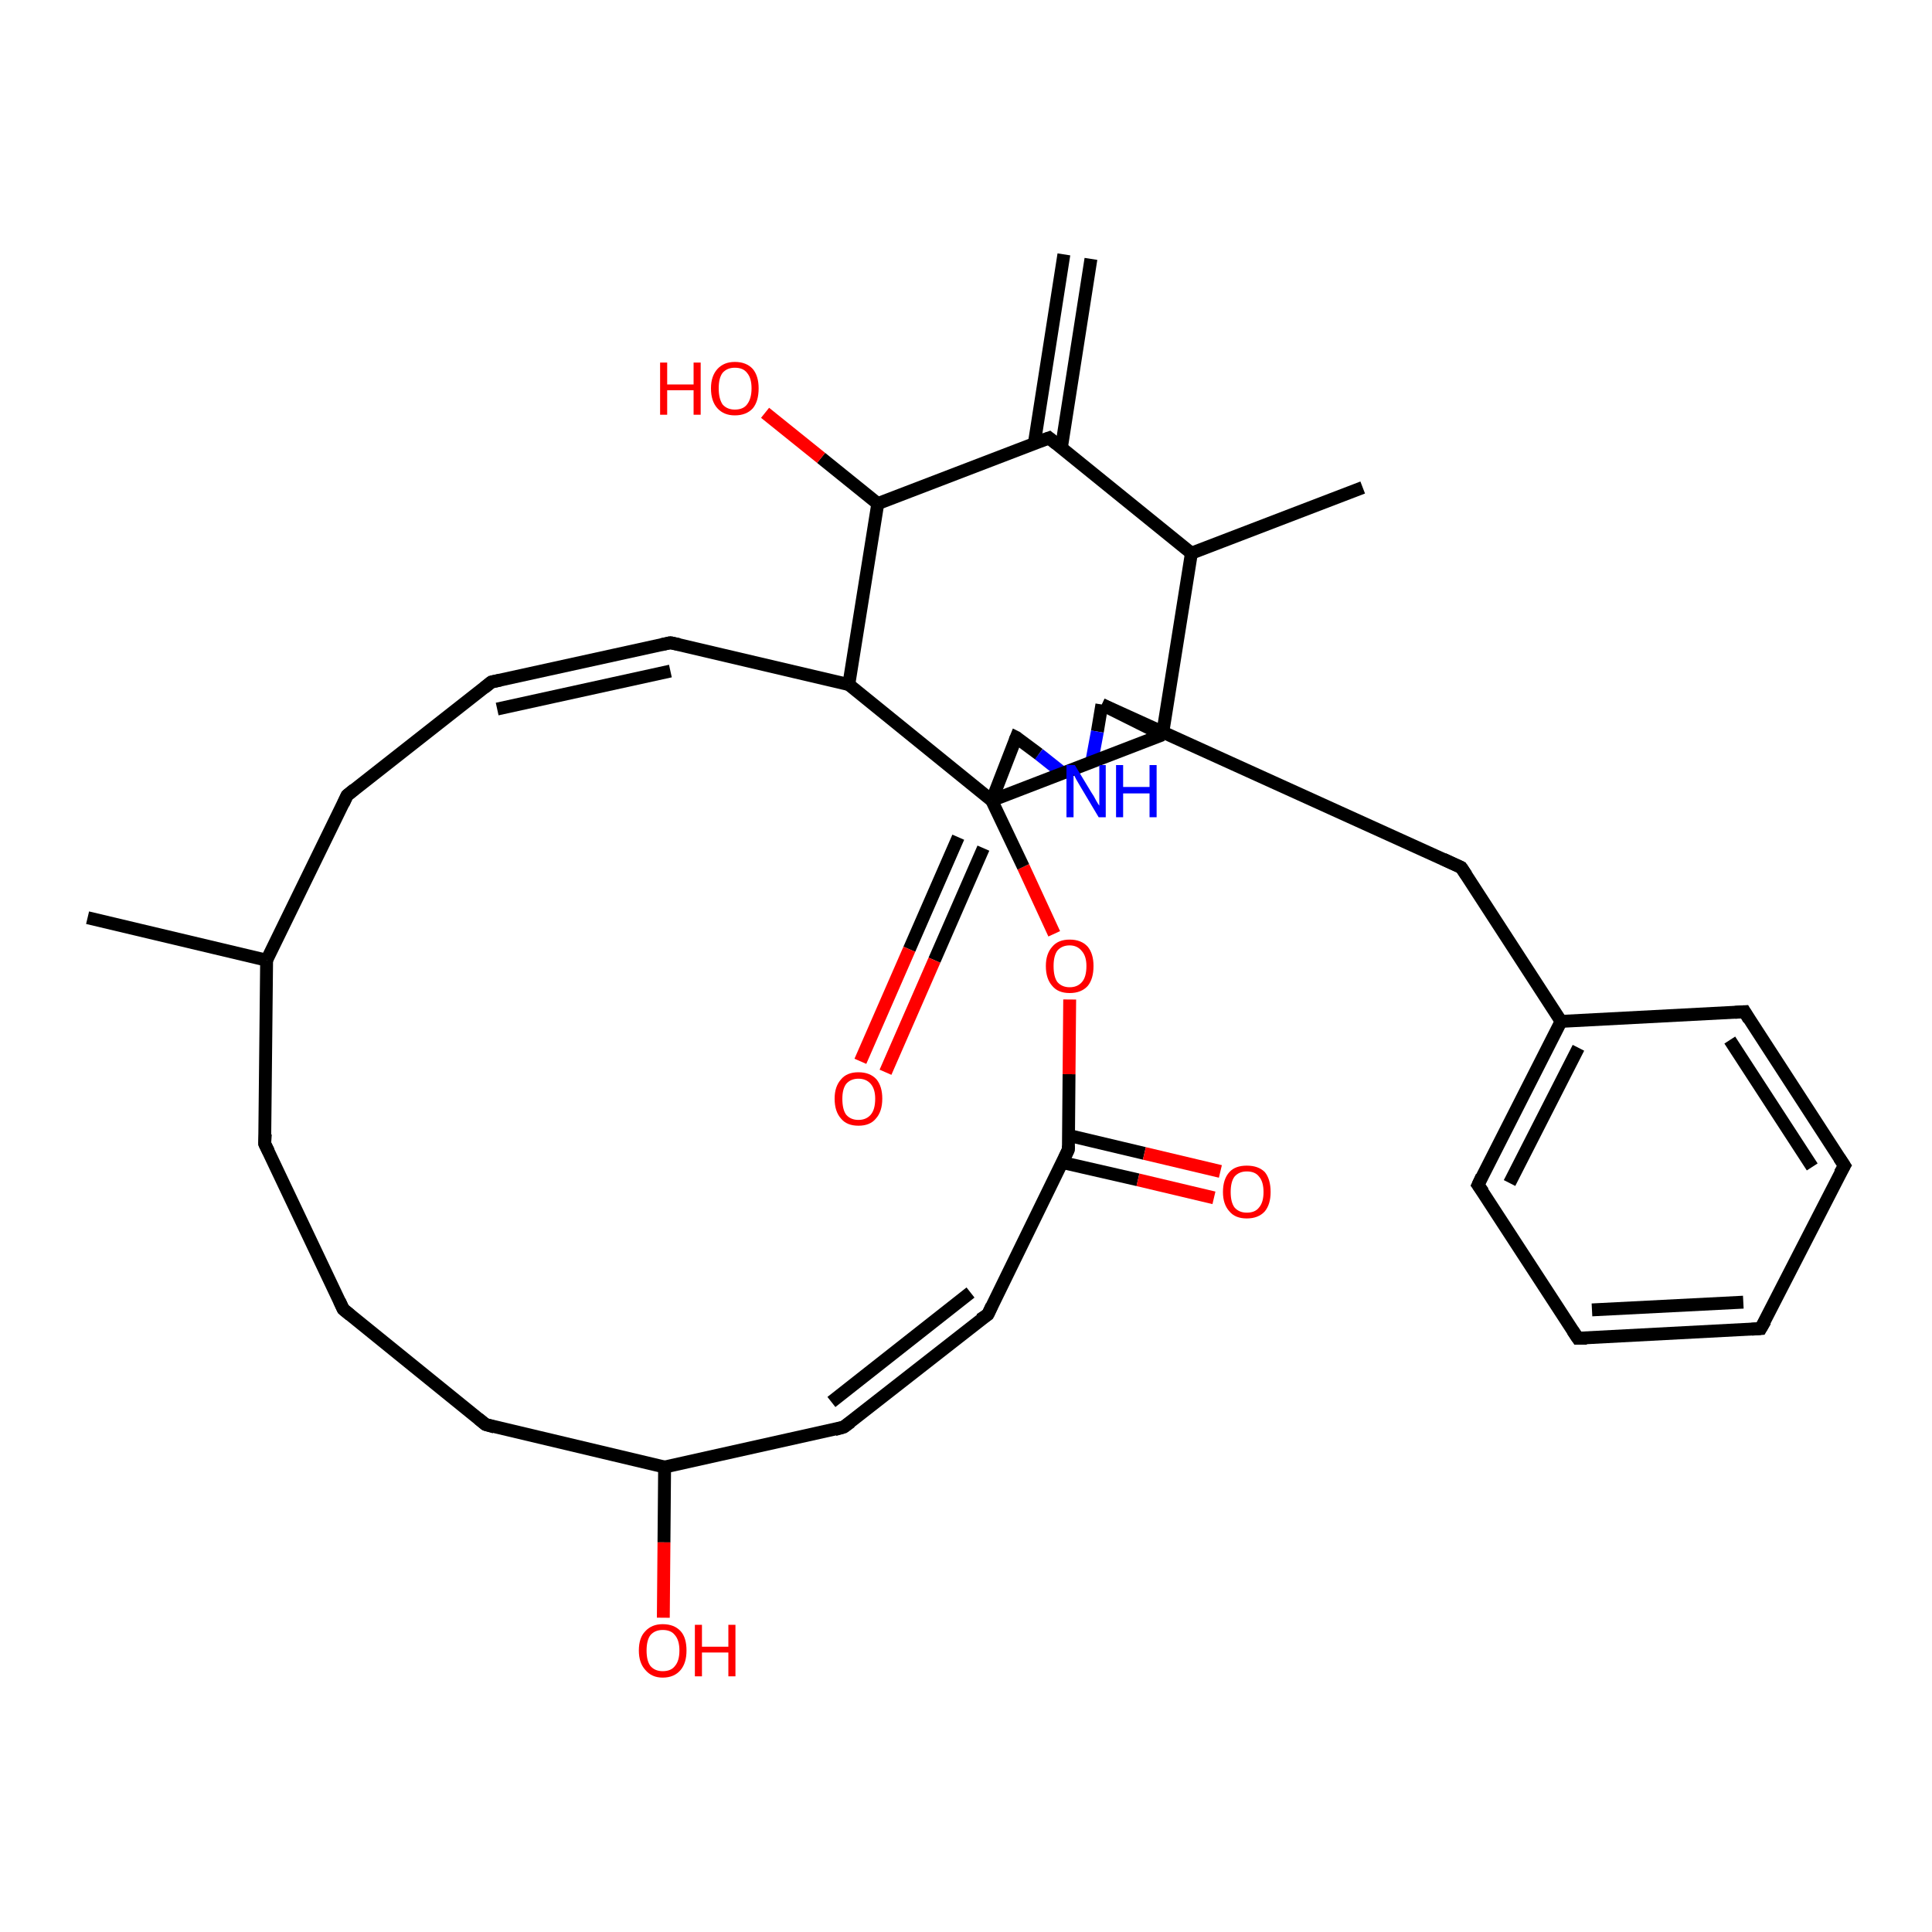 <?xml version='1.0' encoding='iso-8859-1'?>
<svg version='1.1' baseProfile='full'
              xmlns='http://www.w3.org/2000/svg'
                      xmlns:rdkit='http://www.rdkit.org/xml'
                      xmlns:xlink='http://www.w3.org/1999/xlink'
                  xml:space='preserve'
width='300px' height='300px' viewBox='0 0 300 300'>
<!-- END OF HEADER -->
<rect style='opacity:1.0;fill:#FFFFFF;stroke:none' width='300.0' height='300.0' x='0.0' y='0.0'> </rect>
<path class='bond-0 atom-0 atom-1' d='M 13.6,142.5 L 41.4,149.1' style='fill:none;fill-rule:evenodd;stroke:#000000;stroke-width:2.0px;stroke-linecap:butt;stroke-linejoin:miter;stroke-opacity:1' />
<path class='bond-1 atom-1 atom-2' d='M 41.4,149.1 L 41.1,177.6' style='fill:none;fill-rule:evenodd;stroke:#000000;stroke-width:2.0px;stroke-linecap:butt;stroke-linejoin:miter;stroke-opacity:1' />
<path class='bond-2 atom-2 atom-3' d='M 41.1,177.6 L 53.3,203.3' style='fill:none;fill-rule:evenodd;stroke:#000000;stroke-width:2.0px;stroke-linecap:butt;stroke-linejoin:miter;stroke-opacity:1' />
<path class='bond-3 atom-3 atom-4' d='M 53.3,203.3 L 75.4,221.2' style='fill:none;fill-rule:evenodd;stroke:#000000;stroke-width:2.0px;stroke-linecap:butt;stroke-linejoin:miter;stroke-opacity:1' />
<path class='bond-4 atom-4 atom-5' d='M 75.4,221.2 L 103.2,227.8' style='fill:none;fill-rule:evenodd;stroke:#000000;stroke-width:2.0px;stroke-linecap:butt;stroke-linejoin:miter;stroke-opacity:1' />
<path class='bond-5 atom-5 atom-6' d='M 103.2,227.8 L 103.1,239.5' style='fill:none;fill-rule:evenodd;stroke:#000000;stroke-width:2.0px;stroke-linecap:butt;stroke-linejoin:miter;stroke-opacity:1' />
<path class='bond-5 atom-5 atom-6' d='M 103.1,239.5 L 103.0,251.2' style='fill:none;fill-rule:evenodd;stroke:#FF0000;stroke-width:2.0px;stroke-linecap:butt;stroke-linejoin:miter;stroke-opacity:1' />
<path class='bond-6 atom-5 atom-7' d='M 103.2,227.8 L 131.0,221.6' style='fill:none;fill-rule:evenodd;stroke:#000000;stroke-width:2.0px;stroke-linecap:butt;stroke-linejoin:miter;stroke-opacity:1' />
<path class='bond-7 atom-7 atom-8' d='M 131.0,221.6 L 153.4,204.1' style='fill:none;fill-rule:evenodd;stroke:#000000;stroke-width:2.0px;stroke-linecap:butt;stroke-linejoin:miter;stroke-opacity:1' />
<path class='bond-7 atom-7 atom-8' d='M 129.1,217.7 L 150.7,200.7' style='fill:none;fill-rule:evenodd;stroke:#000000;stroke-width:2.0px;stroke-linecap:butt;stroke-linejoin:miter;stroke-opacity:1' />
<path class='bond-8 atom-8 atom-9' d='M 153.4,204.1 L 165.9,178.5' style='fill:none;fill-rule:evenodd;stroke:#000000;stroke-width:2.0px;stroke-linecap:butt;stroke-linejoin:miter;stroke-opacity:1' />
<path class='bond-9 atom-9 atom-10' d='M 164.9,180.5 L 176.7,183.2' style='fill:none;fill-rule:evenodd;stroke:#000000;stroke-width:2.0px;stroke-linecap:butt;stroke-linejoin:miter;stroke-opacity:1' />
<path class='bond-9 atom-9 atom-10' d='M 176.7,183.2 L 188.5,186.0' style='fill:none;fill-rule:evenodd;stroke:#FF0000;stroke-width:2.0px;stroke-linecap:butt;stroke-linejoin:miter;stroke-opacity:1' />
<path class='bond-9 atom-9 atom-10' d='M 165.9,176.3 L 177.7,179.1' style='fill:none;fill-rule:evenodd;stroke:#000000;stroke-width:2.0px;stroke-linecap:butt;stroke-linejoin:miter;stroke-opacity:1' />
<path class='bond-9 atom-9 atom-10' d='M 177.7,179.1 L 189.5,181.9' style='fill:none;fill-rule:evenodd;stroke:#FF0000;stroke-width:2.0px;stroke-linecap:butt;stroke-linejoin:miter;stroke-opacity:1' />
<path class='bond-10 atom-9 atom-11' d='M 165.9,178.5 L 166.0,166.8' style='fill:none;fill-rule:evenodd;stroke:#000000;stroke-width:2.0px;stroke-linecap:butt;stroke-linejoin:miter;stroke-opacity:1' />
<path class='bond-10 atom-9 atom-11' d='M 166.0,166.8 L 166.1,155.2' style='fill:none;fill-rule:evenodd;stroke:#FF0000;stroke-width:2.0px;stroke-linecap:butt;stroke-linejoin:miter;stroke-opacity:1' />
<path class='bond-11 atom-11 atom-12' d='M 163.7,145.0 L 158.9,134.6' style='fill:none;fill-rule:evenodd;stroke:#FF0000;stroke-width:2.0px;stroke-linecap:butt;stroke-linejoin:miter;stroke-opacity:1' />
<path class='bond-11 atom-11 atom-12' d='M 158.9,134.6 L 154.0,124.3' style='fill:none;fill-rule:evenodd;stroke:#000000;stroke-width:2.0px;stroke-linecap:butt;stroke-linejoin:miter;stroke-opacity:1' />
<path class='bond-12 atom-12 atom-13' d='M 154.0,124.3 L 131.8,106.3' style='fill:none;fill-rule:evenodd;stroke:#000000;stroke-width:2.0px;stroke-linecap:butt;stroke-linejoin:miter;stroke-opacity:1' />
<path class='bond-13 atom-13 atom-14' d='M 131.8,106.3 L 104.1,99.8' style='fill:none;fill-rule:evenodd;stroke:#000000;stroke-width:2.0px;stroke-linecap:butt;stroke-linejoin:miter;stroke-opacity:1' />
<path class='bond-14 atom-14 atom-15' d='M 104.1,99.8 L 76.3,105.9' style='fill:none;fill-rule:evenodd;stroke:#000000;stroke-width:2.0px;stroke-linecap:butt;stroke-linejoin:miter;stroke-opacity:1' />
<path class='bond-14 atom-14 atom-15' d='M 104.1,104.2 L 77.2,110.1' style='fill:none;fill-rule:evenodd;stroke:#000000;stroke-width:2.0px;stroke-linecap:butt;stroke-linejoin:miter;stroke-opacity:1' />
<path class='bond-15 atom-15 atom-16' d='M 76.3,105.9 L 53.9,123.5' style='fill:none;fill-rule:evenodd;stroke:#000000;stroke-width:2.0px;stroke-linecap:butt;stroke-linejoin:miter;stroke-opacity:1' />
<path class='bond-16 atom-13 atom-17' d='M 131.8,106.3 L 136.3,78.2' style='fill:none;fill-rule:evenodd;stroke:#000000;stroke-width:2.0px;stroke-linecap:butt;stroke-linejoin:miter;stroke-opacity:1' />
<path class='bond-17 atom-17 atom-18' d='M 136.3,78.2 L 127.5,71.1' style='fill:none;fill-rule:evenodd;stroke:#000000;stroke-width:2.0px;stroke-linecap:butt;stroke-linejoin:miter;stroke-opacity:1' />
<path class='bond-17 atom-17 atom-18' d='M 127.5,71.1 L 118.8,64.1' style='fill:none;fill-rule:evenodd;stroke:#FF0000;stroke-width:2.0px;stroke-linecap:butt;stroke-linejoin:miter;stroke-opacity:1' />
<path class='bond-18 atom-17 atom-19' d='M 136.3,78.2 L 162.9,68.0' style='fill:none;fill-rule:evenodd;stroke:#000000;stroke-width:2.0px;stroke-linecap:butt;stroke-linejoin:miter;stroke-opacity:1' />
<path class='bond-19 atom-19 atom-20' d='M 164.8,69.6 L 169.4,40.2' style='fill:none;fill-rule:evenodd;stroke:#000000;stroke-width:2.0px;stroke-linecap:butt;stroke-linejoin:miter;stroke-opacity:1' />
<path class='bond-19 atom-19 atom-20' d='M 160.6,68.9 L 165.2,39.5' style='fill:none;fill-rule:evenodd;stroke:#000000;stroke-width:2.0px;stroke-linecap:butt;stroke-linejoin:miter;stroke-opacity:1' />
<path class='bond-20 atom-19 atom-21' d='M 162.9,68.0 L 185.0,85.9' style='fill:none;fill-rule:evenodd;stroke:#000000;stroke-width:2.0px;stroke-linecap:butt;stroke-linejoin:miter;stroke-opacity:1' />
<path class='bond-21 atom-21 atom-22' d='M 185.0,85.9 L 211.6,75.7' style='fill:none;fill-rule:evenodd;stroke:#000000;stroke-width:2.0px;stroke-linecap:butt;stroke-linejoin:miter;stroke-opacity:1' />
<path class='bond-22 atom-21 atom-23' d='M 185.0,85.9 L 180.5,114.1' style='fill:none;fill-rule:evenodd;stroke:#000000;stroke-width:2.0px;stroke-linecap:butt;stroke-linejoin:miter;stroke-opacity:1' />
<path class='bond-23 atom-23 atom-24' d='M 180.5,114.1 L 171.1,109.4' style='fill:none;fill-rule:evenodd;stroke:#000000;stroke-width:2.0px;stroke-linecap:butt;stroke-linejoin:miter;stroke-opacity:1' />
<path class='bond-24 atom-24 atom-25' d='M 171.1,109.4 L 226.9,134.7' style='fill:none;fill-rule:evenodd;stroke:#000000;stroke-width:2.0px;stroke-linecap:butt;stroke-linejoin:miter;stroke-opacity:1' />
<path class='bond-25 atom-25 atom-26' d='M 226.9,134.7 L 242.4,158.6' style='fill:none;fill-rule:evenodd;stroke:#000000;stroke-width:2.0px;stroke-linecap:butt;stroke-linejoin:miter;stroke-opacity:1' />
<path class='bond-26 atom-26 atom-27' d='M 242.4,158.6 L 229.5,184.0' style='fill:none;fill-rule:evenodd;stroke:#000000;stroke-width:2.0px;stroke-linecap:butt;stroke-linejoin:miter;stroke-opacity:1' />
<path class='bond-26 atom-26 atom-27' d='M 245.1,162.7 L 234.4,183.7' style='fill:none;fill-rule:evenodd;stroke:#000000;stroke-width:2.0px;stroke-linecap:butt;stroke-linejoin:miter;stroke-opacity:1' />
<path class='bond-27 atom-27 atom-28' d='M 229.5,184.0 L 245.0,207.8' style='fill:none;fill-rule:evenodd;stroke:#000000;stroke-width:2.0px;stroke-linecap:butt;stroke-linejoin:miter;stroke-opacity:1' />
<path class='bond-28 atom-28 atom-29' d='M 245.0,207.8 L 273.4,206.3' style='fill:none;fill-rule:evenodd;stroke:#000000;stroke-width:2.0px;stroke-linecap:butt;stroke-linejoin:miter;stroke-opacity:1' />
<path class='bond-28 atom-28 atom-29' d='M 247.2,203.4 L 270.7,202.2' style='fill:none;fill-rule:evenodd;stroke:#000000;stroke-width:2.0px;stroke-linecap:butt;stroke-linejoin:miter;stroke-opacity:1' />
<path class='bond-29 atom-29 atom-30' d='M 273.4,206.3 L 286.4,181.0' style='fill:none;fill-rule:evenodd;stroke:#000000;stroke-width:2.0px;stroke-linecap:butt;stroke-linejoin:miter;stroke-opacity:1' />
<path class='bond-30 atom-30 atom-31' d='M 286.4,181.0 L 270.9,157.1' style='fill:none;fill-rule:evenodd;stroke:#000000;stroke-width:2.0px;stroke-linecap:butt;stroke-linejoin:miter;stroke-opacity:1' />
<path class='bond-30 atom-30 atom-31' d='M 281.4,181.2 L 268.6,161.5' style='fill:none;fill-rule:evenodd;stroke:#000000;stroke-width:2.0px;stroke-linecap:butt;stroke-linejoin:miter;stroke-opacity:1' />
<path class='bond-31 atom-24 atom-32' d='M 171.1,109.4 L 170.4,113.6' style='fill:none;fill-rule:evenodd;stroke:#000000;stroke-width:2.0px;stroke-linecap:butt;stroke-linejoin:miter;stroke-opacity:1' />
<path class='bond-31 atom-24 atom-32' d='M 170.4,113.6 L 169.6,117.9' style='fill:none;fill-rule:evenodd;stroke:#0000FF;stroke-width:2.0px;stroke-linecap:butt;stroke-linejoin:miter;stroke-opacity:1' />
<path class='bond-32 atom-32 atom-33' d='M 164.7,119.8 L 161.3,117.1' style='fill:none;fill-rule:evenodd;stroke:#0000FF;stroke-width:2.0px;stroke-linecap:butt;stroke-linejoin:miter;stroke-opacity:1' />
<path class='bond-32 atom-32 atom-33' d='M 161.3,117.1 L 157.8,114.5' style='fill:none;fill-rule:evenodd;stroke:#000000;stroke-width:2.0px;stroke-linecap:butt;stroke-linejoin:miter;stroke-opacity:1' />
<path class='bond-33 atom-33 atom-34' d='M 148.8,130.0 L 141.2,147.4' style='fill:none;fill-rule:evenodd;stroke:#000000;stroke-width:2.0px;stroke-linecap:butt;stroke-linejoin:miter;stroke-opacity:1' />
<path class='bond-33 atom-33 atom-34' d='M 141.2,147.4 L 133.6,164.8' style='fill:none;fill-rule:evenodd;stroke:#FF0000;stroke-width:2.0px;stroke-linecap:butt;stroke-linejoin:miter;stroke-opacity:1' />
<path class='bond-33 atom-33 atom-34' d='M 152.7,131.7 L 145.1,149.1' style='fill:none;fill-rule:evenodd;stroke:#000000;stroke-width:2.0px;stroke-linecap:butt;stroke-linejoin:miter;stroke-opacity:1' />
<path class='bond-33 atom-33 atom-34' d='M 145.1,149.1 L 137.5,166.5' style='fill:none;fill-rule:evenodd;stroke:#FF0000;stroke-width:2.0px;stroke-linecap:butt;stroke-linejoin:miter;stroke-opacity:1' />
<path class='bond-34 atom-16 atom-1' d='M 53.9,123.5 L 41.4,149.1' style='fill:none;fill-rule:evenodd;stroke:#000000;stroke-width:2.0px;stroke-linecap:butt;stroke-linejoin:miter;stroke-opacity:1' />
<path class='bond-35 atom-23 atom-12' d='M 180.5,114.1 L 154.0,124.3' style='fill:none;fill-rule:evenodd;stroke:#000000;stroke-width:2.0px;stroke-linecap:butt;stroke-linejoin:miter;stroke-opacity:1' />
<path class='bond-36 atom-33 atom-12' d='M 157.8,114.5 L 154.0,124.3' style='fill:none;fill-rule:evenodd;stroke:#000000;stroke-width:2.0px;stroke-linecap:butt;stroke-linejoin:miter;stroke-opacity:1' />
<path class='bond-37 atom-31 atom-26' d='M 270.9,157.1 L 242.4,158.6' style='fill:none;fill-rule:evenodd;stroke:#000000;stroke-width:2.0px;stroke-linecap:butt;stroke-linejoin:miter;stroke-opacity:1' />
<path d='M 41.2,176.1 L 41.1,177.6 L 41.7,178.8' style='fill:none;stroke:#000000;stroke-width:2.0px;stroke-linecap:butt;stroke-linejoin:miter;stroke-opacity:1;' />
<path d='M 52.7,202.0 L 53.3,203.3 L 54.4,204.2' style='fill:none;stroke:#000000;stroke-width:2.0px;stroke-linecap:butt;stroke-linejoin:miter;stroke-opacity:1;' />
<path d='M 74.3,220.3 L 75.4,221.2 L 76.8,221.6' style='fill:none;stroke:#000000;stroke-width:2.0px;stroke-linecap:butt;stroke-linejoin:miter;stroke-opacity:1;' />
<path d='M 129.6,222.0 L 131.0,221.6 L 132.1,220.8' style='fill:none;stroke:#000000;stroke-width:2.0px;stroke-linecap:butt;stroke-linejoin:miter;stroke-opacity:1;' />
<path d='M 152.2,204.9 L 153.4,204.1 L 154.0,202.8' style='fill:none;stroke:#000000;stroke-width:2.0px;stroke-linecap:butt;stroke-linejoin:miter;stroke-opacity:1;' />
<path d='M 165.3,179.8 L 165.9,178.5 L 165.9,177.9' style='fill:none;stroke:#000000;stroke-width:2.0px;stroke-linecap:butt;stroke-linejoin:miter;stroke-opacity:1;' />
<path d='M 105.5,100.1 L 104.1,99.8 L 102.7,100.1' style='fill:none;stroke:#000000;stroke-width:2.0px;stroke-linecap:butt;stroke-linejoin:miter;stroke-opacity:1;' />
<path d='M 77.7,105.6 L 76.3,105.9 L 75.2,106.8' style='fill:none;stroke:#000000;stroke-width:2.0px;stroke-linecap:butt;stroke-linejoin:miter;stroke-opacity:1;' />
<path d='M 55.0,122.6 L 53.9,123.5 L 53.3,124.8' style='fill:none;stroke:#000000;stroke-width:2.0px;stroke-linecap:butt;stroke-linejoin:miter;stroke-opacity:1;' />
<path d='M 161.5,68.5 L 162.9,68.0 L 164.0,68.9' style='fill:none;stroke:#000000;stroke-width:2.0px;stroke-linecap:butt;stroke-linejoin:miter;stroke-opacity:1;' />
<path d='M 224.1,133.4 L 226.9,134.7 L 227.7,135.9' style='fill:none;stroke:#000000;stroke-width:2.0px;stroke-linecap:butt;stroke-linejoin:miter;stroke-opacity:1;' />
<path d='M 230.1,182.7 L 229.5,184.0 L 230.3,185.1' style='fill:none;stroke:#000000;stroke-width:2.0px;stroke-linecap:butt;stroke-linejoin:miter;stroke-opacity:1;' />
<path d='M 244.2,206.6 L 245.0,207.8 L 246.4,207.8' style='fill:none;stroke:#000000;stroke-width:2.0px;stroke-linecap:butt;stroke-linejoin:miter;stroke-opacity:1;' />
<path d='M 272.0,206.4 L 273.4,206.3 L 274.1,205.1' style='fill:none;stroke:#000000;stroke-width:2.0px;stroke-linecap:butt;stroke-linejoin:miter;stroke-opacity:1;' />
<path d='M 285.7,182.2 L 286.4,181.0 L 285.6,179.8' style='fill:none;stroke:#000000;stroke-width:2.0px;stroke-linecap:butt;stroke-linejoin:miter;stroke-opacity:1;' />
<path d='M 271.6,158.3 L 270.9,157.1 L 269.4,157.2' style='fill:none;stroke:#000000;stroke-width:2.0px;stroke-linecap:butt;stroke-linejoin:miter;stroke-opacity:1;' />
<path d='M 158.0,114.6 L 157.8,114.5 L 157.6,115.0' style='fill:none;stroke:#000000;stroke-width:2.0px;stroke-linecap:butt;stroke-linejoin:miter;stroke-opacity:1;' />
<path class='atom-6' d='M 99.2 256.3
Q 99.2 254.3, 100.2 253.3
Q 101.2 252.2, 102.9 252.2
Q 104.7 252.2, 105.7 253.3
Q 106.6 254.3, 106.6 256.3
Q 106.6 258.2, 105.7 259.3
Q 104.7 260.5, 102.9 260.5
Q 101.2 260.5, 100.2 259.3
Q 99.2 258.2, 99.2 256.3
M 102.9 259.5
Q 104.2 259.5, 104.8 258.7
Q 105.5 257.9, 105.5 256.3
Q 105.5 254.7, 104.8 253.9
Q 104.2 253.1, 102.9 253.1
Q 101.7 253.1, 101.0 253.9
Q 100.4 254.7, 100.4 256.3
Q 100.4 257.9, 101.0 258.7
Q 101.7 259.5, 102.9 259.5
' fill='#FF0000'/>
<path class='atom-6' d='M 107.9 252.3
L 109.0 252.3
L 109.0 255.7
L 113.1 255.7
L 113.1 252.3
L 114.2 252.3
L 114.2 260.3
L 113.1 260.3
L 113.1 256.6
L 109.0 256.6
L 109.0 260.3
L 107.9 260.3
L 107.9 252.3
' fill='#FF0000'/>
<path class='atom-10' d='M 189.9 185.1
Q 189.9 183.1, 190.9 182.0
Q 191.8 181.0, 193.6 181.0
Q 195.4 181.0, 196.4 182.0
Q 197.3 183.1, 197.3 185.1
Q 197.3 187.0, 196.4 188.1
Q 195.4 189.2, 193.6 189.2
Q 191.8 189.2, 190.9 188.1
Q 189.9 187.0, 189.9 185.1
M 193.6 188.3
Q 194.9 188.3, 195.5 187.5
Q 196.2 186.7, 196.2 185.1
Q 196.2 183.5, 195.5 182.7
Q 194.9 181.9, 193.6 181.9
Q 192.4 181.9, 191.7 182.7
Q 191.1 183.5, 191.1 185.1
Q 191.1 186.7, 191.7 187.5
Q 192.4 188.3, 193.6 188.3
' fill='#FF0000'/>
<path class='atom-11' d='M 162.4 150.0
Q 162.4 148.1, 163.4 147.0
Q 164.3 145.9, 166.1 145.9
Q 167.9 145.9, 168.9 147.0
Q 169.8 148.1, 169.8 150.0
Q 169.8 152.0, 168.9 153.1
Q 167.9 154.2, 166.1 154.2
Q 164.3 154.2, 163.4 153.1
Q 162.4 152.0, 162.4 150.0
M 166.1 153.3
Q 167.3 153.3, 168.0 152.5
Q 168.7 151.7, 168.7 150.0
Q 168.7 148.5, 168.0 147.7
Q 167.3 146.8, 166.1 146.8
Q 164.9 146.8, 164.2 147.6
Q 163.6 148.4, 163.6 150.0
Q 163.6 151.7, 164.2 152.5
Q 164.9 153.3, 166.1 153.3
' fill='#FF0000'/>
<path class='atom-18' d='M 102.5 56.3
L 103.6 56.3
L 103.6 59.7
L 107.7 59.7
L 107.7 56.3
L 108.8 56.3
L 108.8 64.4
L 107.7 64.4
L 107.7 60.6
L 103.6 60.6
L 103.6 64.4
L 102.5 64.4
L 102.5 56.3
' fill='#FF0000'/>
<path class='atom-18' d='M 110.4 60.3
Q 110.4 58.4, 111.4 57.3
Q 112.4 56.2, 114.1 56.2
Q 115.9 56.2, 116.9 57.3
Q 117.8 58.4, 117.8 60.3
Q 117.8 62.3, 116.9 63.4
Q 115.9 64.5, 114.1 64.5
Q 112.4 64.5, 111.4 63.4
Q 110.4 62.3, 110.4 60.3
M 114.1 63.6
Q 115.4 63.6, 116.0 62.8
Q 116.7 61.9, 116.7 60.3
Q 116.7 58.7, 116.0 57.9
Q 115.4 57.1, 114.1 57.1
Q 112.9 57.1, 112.2 57.9
Q 111.6 58.7, 111.6 60.3
Q 111.6 61.9, 112.2 62.8
Q 112.9 63.6, 114.1 63.6
' fill='#FF0000'/>
<path class='atom-32' d='M 166.9 118.8
L 169.5 123.1
Q 169.8 123.5, 170.2 124.3
Q 170.6 125.0, 170.7 125.1
L 170.7 118.8
L 171.7 118.8
L 171.7 126.9
L 170.6 126.9
L 167.8 122.2
Q 167.5 121.7, 167.1 121.0
Q 166.8 120.4, 166.7 120.2
L 166.7 126.9
L 165.6 126.9
L 165.6 118.8
L 166.9 118.8
' fill='#0000FF'/>
<path class='atom-32' d='M 173.3 118.8
L 174.4 118.8
L 174.4 122.2
L 178.5 122.2
L 178.5 118.8
L 179.6 118.8
L 179.6 126.9
L 178.5 126.9
L 178.5 123.2
L 174.4 123.2
L 174.4 126.9
L 173.3 126.9
L 173.3 118.8
' fill='#0000FF'/>
<path class='atom-34' d='M 129.6 170.6
Q 129.6 168.7, 130.6 167.6
Q 131.5 166.5, 133.3 166.5
Q 135.1 166.5, 136.1 167.6
Q 137.0 168.7, 137.0 170.6
Q 137.0 172.6, 136.0 173.7
Q 135.1 174.8, 133.3 174.8
Q 131.5 174.8, 130.6 173.7
Q 129.6 172.6, 129.6 170.6
M 133.3 173.9
Q 134.5 173.9, 135.2 173.1
Q 135.9 172.3, 135.9 170.6
Q 135.9 169.1, 135.2 168.3
Q 134.5 167.5, 133.3 167.5
Q 132.1 167.5, 131.4 168.3
Q 130.8 169.1, 130.8 170.6
Q 130.8 172.3, 131.4 173.1
Q 132.1 173.9, 133.3 173.9
' fill='#FF0000'/>
</svg>
